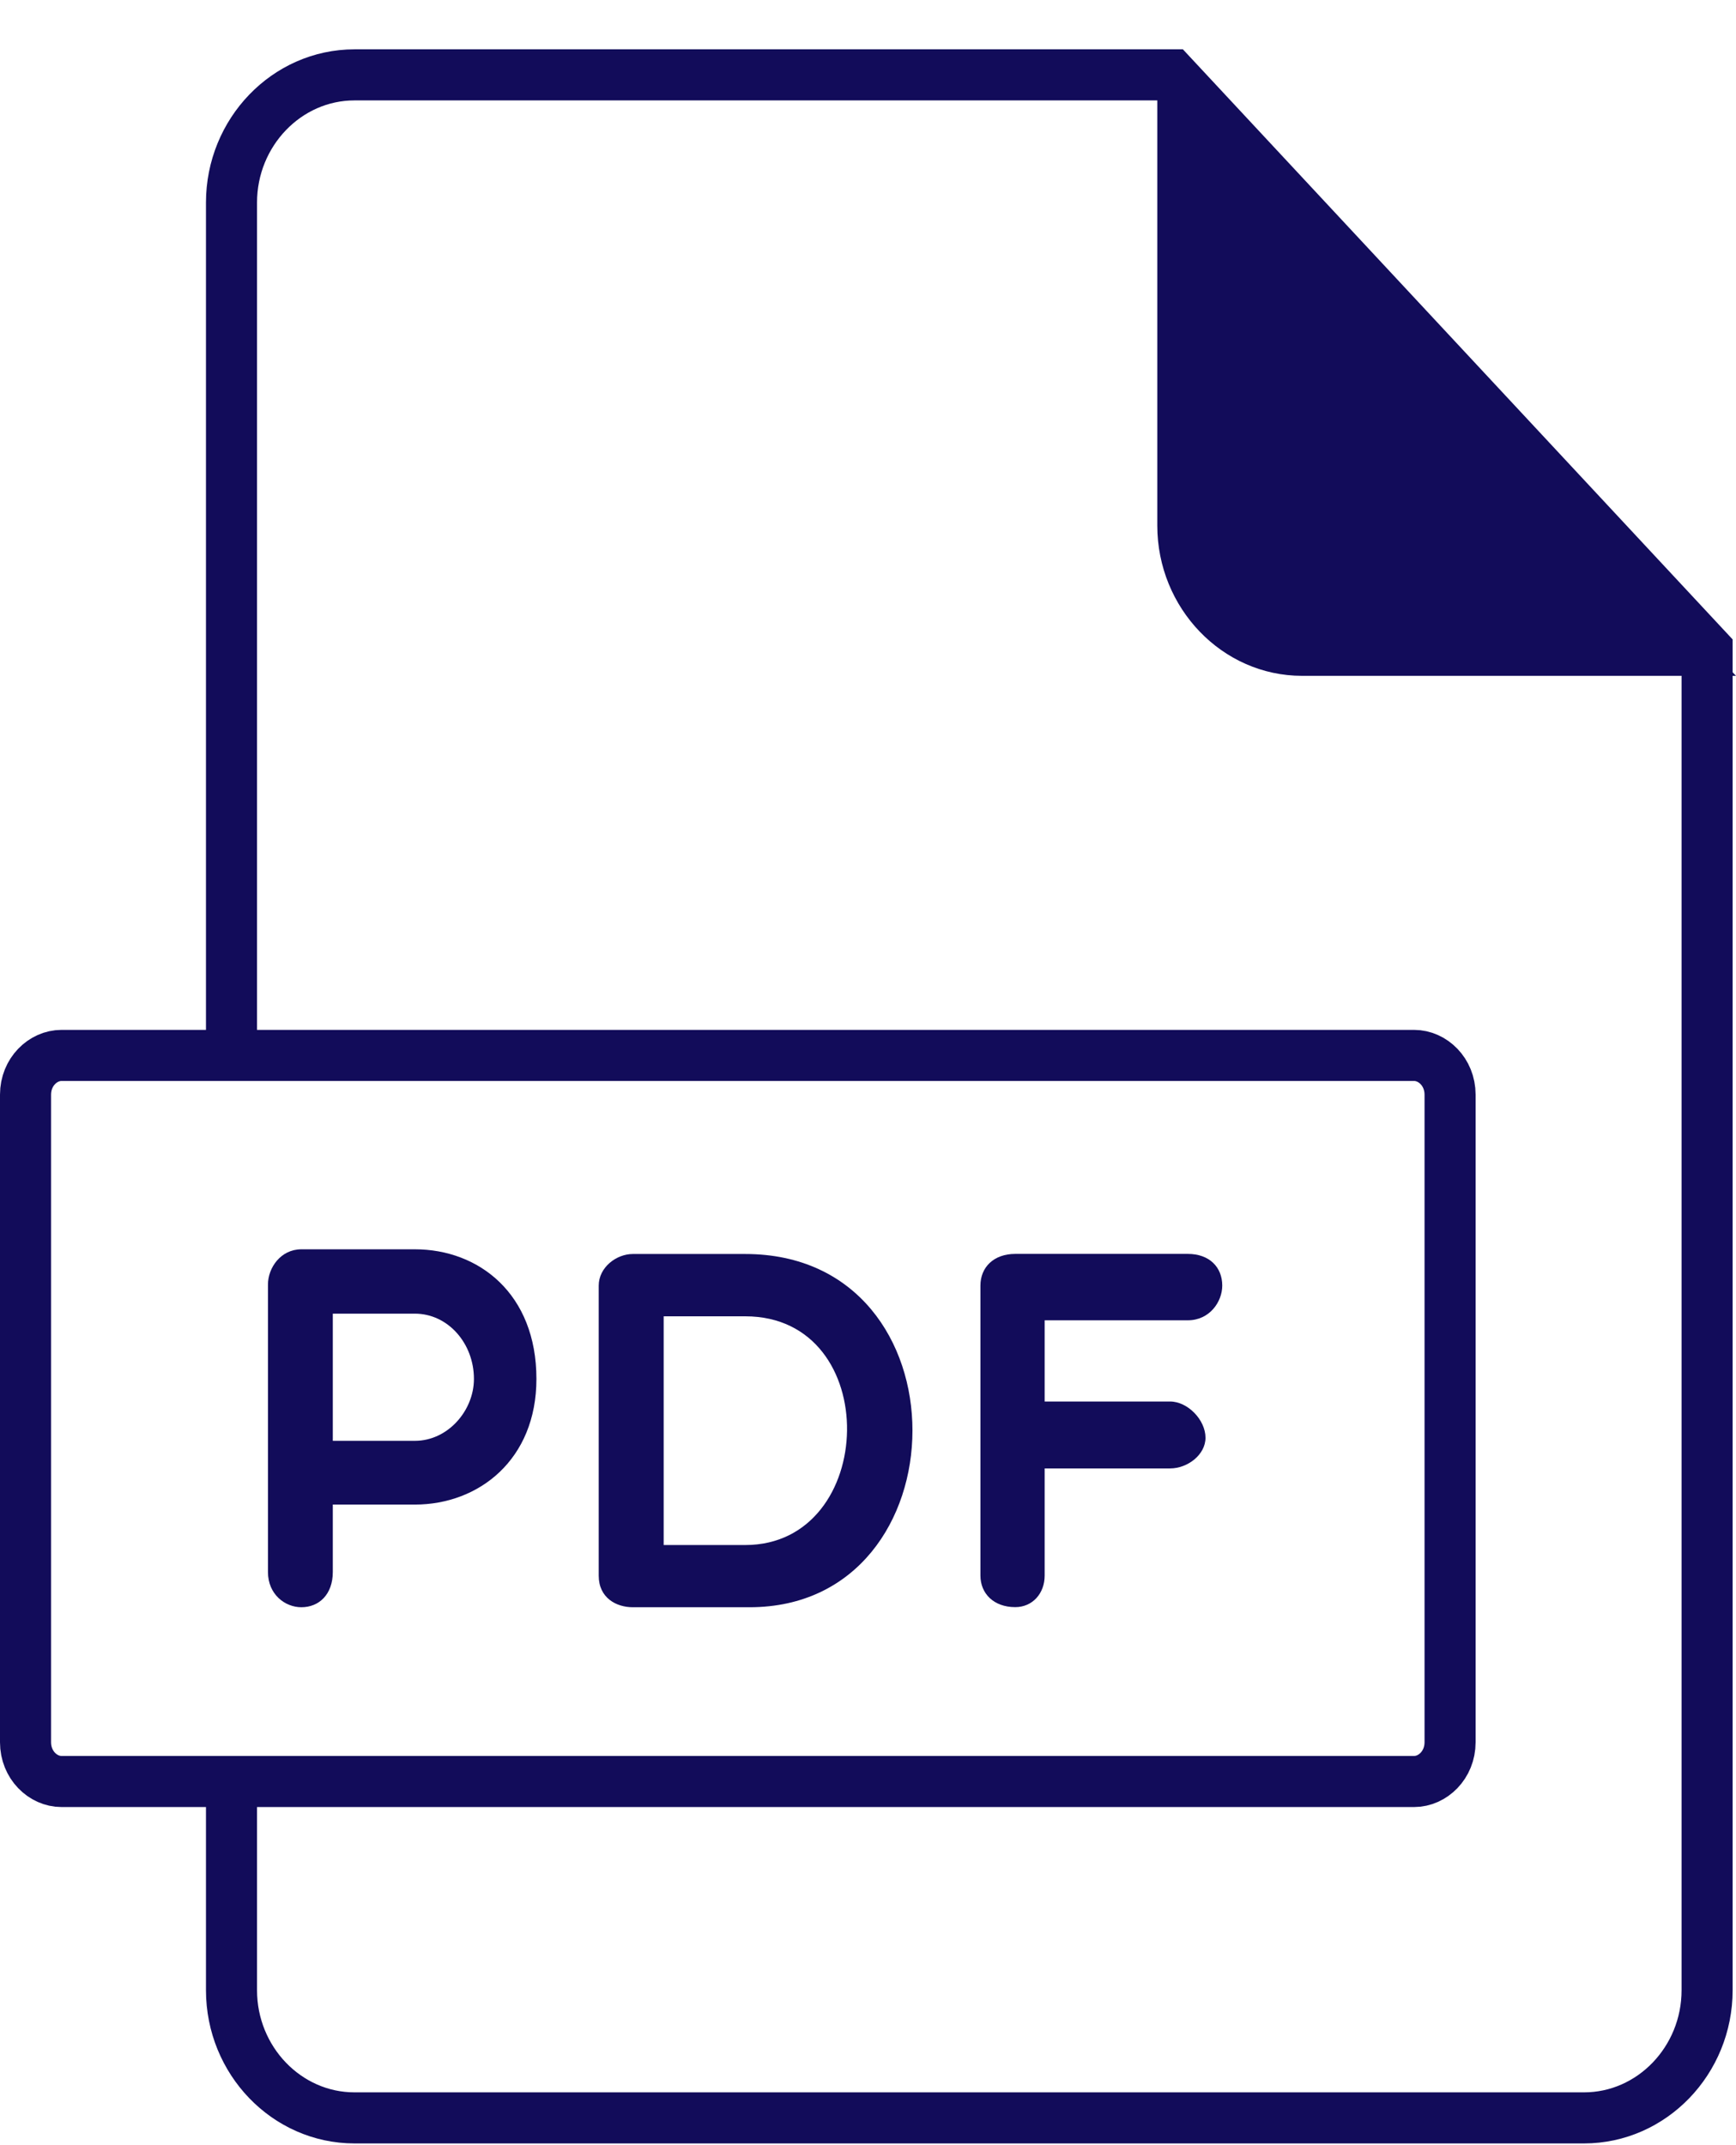 <svg width="17" height="21" viewBox="0 0 17 21" fill="none" xmlns="http://www.w3.org/2000/svg">
<path d="M2.267 10.145V1.983C2.267 1.296 2.808 0.733 3.471 0.733H11.475L16.717 6.358V19.483C16.717 20.171 16.175 20.733 15.512 20.733H3.471C2.808 20.733 2.267 20.171 2.267 19.483V17.204" stroke="#120C5A" stroke-width="0.5"/>
<path d="M12.75 6.616H17L11.333 0.733V5.145C11.333 5.954 11.97 6.616 12.75 6.616Z" fill="#120C5A"/>
<path d="M14.2 17.056C14.2 17.279 14.029 17.44 13.848 17.44H0.602C0.421 17.44 0.25 17.279 0.25 17.056V10.716C0.25 10.493 0.421 10.332 0.602 10.332H13.848C14.029 10.332 14.2 10.493 14.2 10.716V17.056Z" stroke="#120C5A" stroke-width="0.5"/>
<path d="M2.624 12.575C2.624 12.411 2.749 12.23 2.951 12.23H4.063C4.689 12.23 5.253 12.665 5.253 13.499C5.253 14.289 4.689 14.729 4.063 14.729H3.259V15.389C3.259 15.609 3.124 15.734 2.951 15.734C2.792 15.734 2.624 15.609 2.624 15.389V12.575ZM3.259 12.86V14.105H4.063C4.386 14.105 4.641 13.809 4.641 13.499C4.641 13.15 4.386 12.86 4.063 12.86H3.259Z" fill="#120C5A"/>
<path d="M6.196 15.734C6.037 15.734 5.863 15.644 5.863 15.425V12.586C5.863 12.406 6.037 12.276 6.196 12.276H7.298C9.498 12.276 9.45 15.734 7.341 15.734H6.196ZM6.499 12.886V15.125H7.298C8.598 15.125 8.656 12.886 7.298 12.886H6.499Z" fill="#120C5A"/>
<path d="M10.23 12.926V13.72H11.458C11.631 13.72 11.805 13.9 11.805 14.075C11.805 14.24 11.631 14.375 11.458 14.375H10.23V15.424C10.23 15.599 10.111 15.733 9.942 15.733C9.73 15.733 9.601 15.599 9.601 15.424V12.585C9.601 12.406 9.731 12.275 9.942 12.275H11.632C11.844 12.275 11.969 12.406 11.969 12.585C11.969 12.745 11.844 12.925 11.632 12.925H10.23V12.926Z" fill="#120C5A"/>
</svg>
